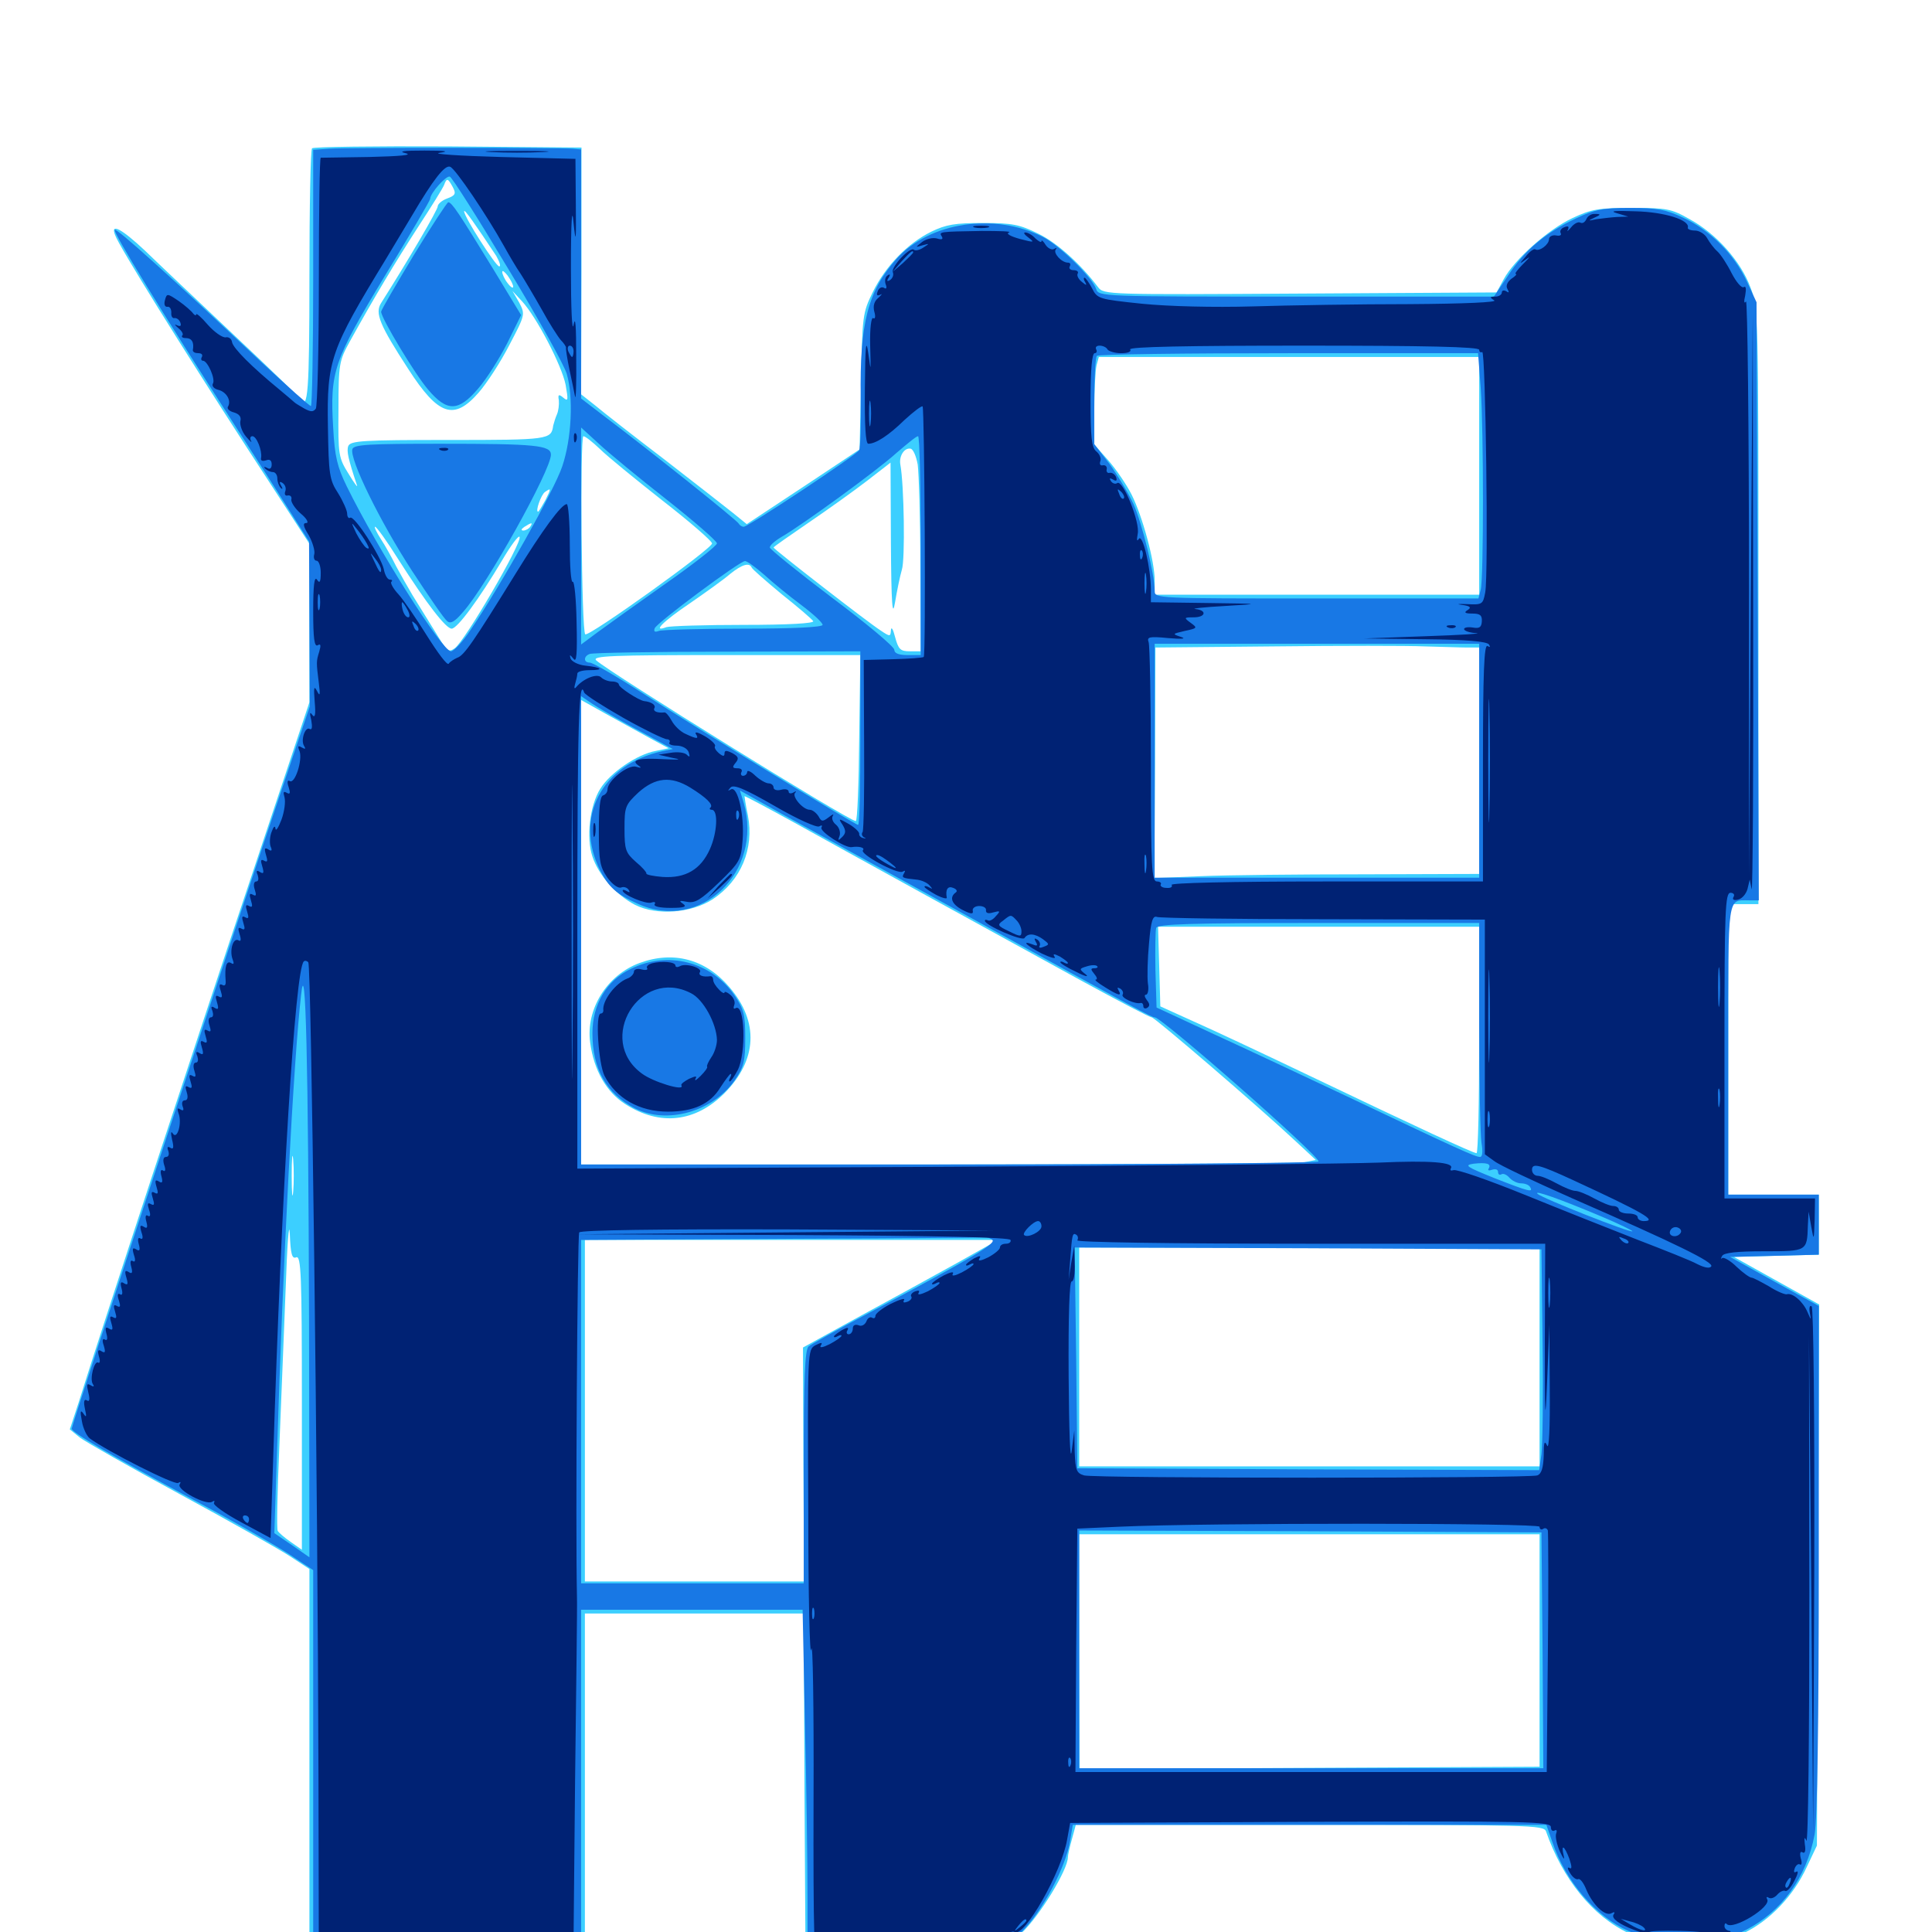 <svg xmlns="http://www.w3.org/2000/svg" viewBox="0 -1000 1000 1000">
	<path fill="#3ccfff" d="M161.523 -923.242C160.742 -922.656 160.156 -892.773 160.156 -856.836C160.156 -797.266 159.375 -787.109 155.469 -793.555C154.688 -794.531 139.062 -809.766 120.508 -827.148C102.148 -844.531 81.445 -864.062 75 -870.312C62.891 -881.641 57.031 -884.766 59.57 -878.32C61.523 -872.656 93.75 -820.898 128.125 -767.773L160.156 -718.555V-677.539V-636.523L129.883 -545.703C101.758 -461.914 51.367 -308.398 40.82 -274.414L36.133 -260.156L41.406 -255.859C44.336 -253.711 67.578 -240.43 93.164 -226.562C118.75 -212.695 144.336 -198.242 150 -194.531L160.156 -187.891V-82.617V22.656H231.445H302.734V-71.094V-164.844H359.375H416.016L416.406 -71.68L416.992 21.68L448.242 22.266C495.117 23.242 508.789 19.531 528.711 0.586C538.086 -8.203 552.734 -32.227 552.734 -38.672C552.734 -39.844 553.711 -44.141 554.883 -48.242L556.836 -55.469H677.93C791.406 -55.469 799.023 -55.273 800.195 -52.148C808.789 -27.344 824.414 -8.008 843.359 0.781C852.93 5.273 857.031 6.055 873.047 6.055C889.453 6.055 892.969 5.469 902.539 0.586C916.016 -5.859 928.32 -18.75 935.156 -33.594L940.43 -44.727L941.016 -184.766L941.602 -324.805L919.531 -337.109L897.461 -349.414L919.531 -350L941.406 -350.586V-366.016V-381.641H917.969H894.531V-456.836V-532.031H902.344H910.156V-686.328C910.156 -837.109 910.156 -840.625 906.055 -851.172C901.172 -864.648 888.281 -879.102 874.609 -886.523C865.039 -891.992 862.695 -892.383 844.727 -892.383C827.539 -892.383 823.828 -891.797 813.867 -887.109C801.367 -881.25 783.789 -865.625 778.32 -855.469L774.609 -848.633L673.047 -848.047C573.242 -847.461 571.289 -847.461 568.359 -851.367C559.375 -863.281 547.07 -874.414 537.305 -879.102C527.734 -883.789 524.023 -884.57 508.789 -884.57C494.336 -884.57 489.648 -883.789 482.031 -880.078C469.727 -874.023 458.398 -862.305 451.758 -848.828C446.484 -838.086 446.289 -836.328 445.703 -802.539L444.922 -767.383L415.82 -748.047L386.523 -728.711L379.297 -734.57C375.391 -737.695 359.375 -750.195 343.75 -762.305C328.125 -774.219 312.109 -786.719 308.203 -790.039L300.781 -795.898L300.977 -859.766V-923.633L231.836 -924.219C193.945 -924.414 162.305 -924.023 161.523 -923.242ZM234.375 -903.125C236.133 -899.805 235.742 -898.828 231.445 -897.266C228.711 -896.289 226.562 -894.336 226.562 -893.164C226.562 -891.406 211.523 -865.625 197.266 -843.164C193.945 -837.891 196.484 -831.836 211.328 -808.984C226.953 -784.766 234.961 -782.227 247.656 -796.68C251.953 -801.562 259.18 -812.695 263.672 -821.484C271.875 -837.109 271.875 -837.305 268.75 -843.359L265.234 -849.414L270.117 -844.141C277.734 -835.938 290.82 -810.742 292.773 -800.781C294.141 -792.969 294.141 -791.992 291.602 -794.141C289.258 -796.094 288.672 -795.898 289.258 -792.773C289.453 -790.625 289.062 -787.305 288.281 -785.547C287.5 -783.789 286.719 -781.25 286.328 -779.688C285.352 -772.461 284.18 -772.266 232.227 -772.266C187.891 -772.266 181.445 -771.875 180.273 -769.141C179.297 -766.602 180.273 -762.305 184.766 -748.828C185.352 -747.266 183.398 -749.805 180.469 -754.688C175.195 -763.086 175 -764.453 175.195 -788.086C175.195 -811.719 175.586 -813.281 181.055 -823.242C194.141 -846.875 204.492 -864.062 216.211 -882.227C223.242 -892.969 229.297 -902.734 229.883 -904.297C231.25 -908.008 231.836 -907.812 234.375 -903.125ZM256.836 -867.578C258.594 -864.453 259.375 -862.109 258.398 -862.109C256.641 -862.109 240.234 -887.695 240.234 -890.625C240.234 -892.188 246.094 -883.789 256.836 -867.578ZM265.625 -851.562C265.625 -850.586 264.258 -851.367 262.695 -853.516C261.133 -855.469 259.961 -858.203 259.961 -859.18C259.961 -860.352 261.133 -859.375 262.695 -857.422C264.258 -855.273 265.625 -852.734 265.625 -851.562ZM765.625 -753.711V-692.188H681.641H597.656V-699.609C597.656 -709.57 591.406 -732.617 585.742 -743.945C583.203 -749.023 577.734 -757.031 573.828 -761.523L566.406 -769.922V-788.281C566.406 -798.242 566.992 -808.398 567.578 -810.938L568.75 -815.234H667.188H765.625ZM310.547 -767.578C314.258 -763.867 328.906 -751.953 342.773 -741.016C356.836 -730.078 368.359 -720.117 368.555 -718.75C369.141 -716.406 304.883 -670.312 302.93 -671.68C300.977 -672.852 300.195 -774.219 301.953 -774.219C302.93 -774.219 306.641 -771.289 310.547 -767.578ZM475 -759.57C475.586 -755.273 476.367 -731.836 476.367 -707.422L476.562 -662.891H470.898C466.016 -662.891 465.039 -663.867 463.281 -670.312C462.305 -674.219 461.328 -675.977 461.133 -673.828C460.938 -670.508 460.742 -670.312 455.859 -673.633C448.828 -678.125 400.391 -715.82 400.391 -716.602C400.391 -716.992 408.594 -722.656 418.555 -729.492C428.32 -736.133 441.992 -745.898 448.828 -751.172L460.938 -760.547L461.133 -719.141C461.328 -686.914 461.914 -679.883 463.281 -688.281C464.258 -694.141 465.82 -701.758 466.797 -705.078C468.555 -710.156 467.969 -749.023 466.016 -759.57C465.234 -764.062 468.164 -768.359 471.289 -767.773C472.656 -767.578 474.219 -763.867 475 -759.57ZM282.227 -741.016C280.469 -737.891 278.906 -735.156 278.516 -735.156C276.953 -735.156 280.078 -743.945 282.031 -745.312C285.352 -747.656 285.352 -747.266 282.227 -741.016ZM274.414 -727.344C273.828 -726.367 272.07 -725.391 270.898 -725.391C269.531 -725.391 269.727 -726.172 271.484 -727.344C275.195 -729.688 275.977 -729.688 274.414 -727.344ZM206.25 -710.352C221.094 -687.109 230.859 -674.609 233.789 -674.609C236.719 -674.609 248.047 -690.039 259.766 -709.766C264.453 -717.773 268.555 -723.242 268.945 -722.07C270.117 -718.75 240.625 -668.164 235.352 -664.453C232.031 -662.109 231.641 -662.5 224.609 -674.023C220.898 -680.078 215.82 -688.281 213.477 -691.992C211.133 -695.898 207.422 -702.539 205.078 -706.836C202.93 -711.133 199.414 -717.578 197.07 -721.094C194.922 -724.414 193.555 -727.344 194.141 -727.344C194.922 -727.344 200.391 -719.727 206.25 -710.352ZM389.062 -706.25C389.453 -705.273 396.484 -699.219 404.688 -692.383C413.086 -685.742 420.312 -679.492 420.898 -678.516C421.68 -677.344 408.008 -676.562 384.961 -676.562C364.648 -676.562 346.68 -675.977 344.922 -675.391C337.305 -672.461 343.164 -678.32 357.031 -687.695C365.234 -693.359 374.805 -700.195 377.93 -702.93C383.984 -707.812 387.891 -708.984 389.062 -706.25ZM759.375 -664.844H765.625V-606.25V-547.656L705.664 -547.461C672.461 -547.461 634.766 -547.07 621.484 -546.484L597.461 -545.508L597.852 -605.078L598.047 -664.844L659.961 -665.43C693.945 -665.82 728.711 -665.82 737.305 -665.43C745.898 -665.234 755.859 -664.844 759.375 -664.844ZM444.727 -617.969C444.531 -594.336 443.75 -575 442.969 -575C439.453 -575 315.43 -651.953 308.594 -658.203C306.25 -660.547 316.602 -660.938 375.586 -660.938H445.312ZM336.328 -617.969L346.094 -612.695L339.453 -611.328C329.688 -609.57 315.82 -600 310.742 -591.797C305.273 -583.203 303.32 -566.406 306.641 -556.641C309.766 -547.07 318.945 -536.719 328.711 -531.641C340.039 -525.977 357.812 -527.344 368.945 -534.57C383.594 -544.336 390.43 -560.742 387.109 -577.93C385.938 -583.203 385.352 -587.891 385.352 -587.891C385.547 -588.086 397.266 -581.836 411.133 -574.219C440.625 -557.812 509.18 -520.117 559.375 -492.578C578.711 -482.031 595.117 -473.438 596.094 -473.438C597.656 -473.438 651.953 -426.758 670.117 -409.766L681.055 -399.609L675.195 -398.438C672.07 -397.852 586.523 -397.266 485.156 -397.266H300.781V-517.383V-637.695L313.672 -630.469C320.703 -626.562 331.055 -620.898 336.328 -617.969ZM765.625 -461.719C765.625 -429.492 765.039 -403.125 764.258 -403.125C762.5 -403.125 732.617 -416.992 678.711 -442.773C656.25 -453.516 629.297 -466.211 619.141 -470.703L600.586 -479.102L600 -499.805L599.414 -520.312H682.617H765.625ZM151.758 -383.203C151.367 -378.516 150.977 -382.227 150.977 -391.406C150.977 -400.586 151.367 -404.297 151.758 -399.805C152.148 -395.117 152.148 -387.695 151.758 -383.203ZM153.32 -349.219C155.859 -350.195 156.25 -339.844 156.25 -274.023V-197.852L150.391 -201.953C147.266 -204.102 144.141 -206.836 143.75 -207.617C143.164 -208.594 143.555 -227.539 144.531 -250C145.508 -272.461 146.875 -309.766 147.852 -332.812C148.633 -355.859 149.609 -368.75 150 -361.523C150.391 -350.781 151.172 -348.242 153.32 -349.219ZM496.094 -346.68C484.766 -340.43 462.109 -327.93 445.508 -318.945L415.625 -302.539L415.82 -241.992L416.211 -181.445H359.375H302.734V-269.922V-358.203H409.766H516.602ZM796.875 -297.656V-241.016H677.734H558.594V-297.656V-354.297H677.734H796.875ZM796.875 -145.703V-85.547L677.93 -84.961L558.789 -84.375L558.594 -145.117V-205.859H677.734H796.875ZM331.055 -501.562C314.062 -495.312 303.125 -477.539 305.469 -460.352C307.422 -445.898 313.867 -434.766 323.633 -428.516C341.602 -416.992 359.961 -419.141 375 -434.18C391.992 -451.367 392.969 -471.094 377.539 -489.062C365.234 -503.516 348.633 -508.008 331.055 -501.562Z"/>
	<path fill="#1878e5" d="M170.508 -923.047L162.109 -922.461V-856.055C162.109 -819.727 161.523 -789.844 160.938 -789.844C160.156 -789.844 148.828 -800 135.352 -812.5C87.5 -857.617 60.352 -882.031 59.375 -881.055C58.203 -880.078 84.961 -836.523 119.531 -783.008C131.641 -764.258 145.703 -742.188 150.781 -734.18L159.961 -719.727L160.156 -677.148L160.352 -634.375L145.508 -590.43C125.977 -532.812 37.109 -262.5 37.109 -260.547C37.109 -258.594 56.055 -247.461 100.586 -223.438C121.094 -212.5 143.164 -199.805 150 -195.312L162.109 -187.305V-82.422V22.656H231.445H300.781V-72.07V-166.797H358.008H415.43L416.602 -109.766C417.383 -78.32 417.969 -35.938 417.969 -15.82V20.898L457.617 20.312C495.703 19.727 497.461 19.531 508.203 14.453C514.453 11.523 523.828 4.883 529.102 -0.391C539.648 -10.938 551.758 -33.789 553.906 -47.266L555.273 -55.469H677.734H800.391L803.516 -46.484C810.352 -26.172 825.977 -8.008 842.773 -0.586C885.938 18.555 930.859 -4.883 939.258 -50.586C940.625 -58.203 941.406 -106.836 941.406 -192.969V-324.023L918.359 -336.719L895.508 -349.414L918.555 -350L941.406 -350.586V-366.016V-381.641H917.969H894.531V-456.641C894.531 -538.281 893.945 -533.984 905.469 -533.984H910.352L909.766 -688.867L909.18 -843.555L904.102 -854.492C897.461 -868.555 885.352 -880.664 871.289 -887.305C862.109 -891.602 857.617 -892.383 843.75 -892.383C829.688 -892.383 825.391 -891.602 815.625 -886.914C800.195 -879.688 789.062 -870.508 780.469 -857.227L773.242 -846.484H670.898C570.312 -846.484 568.555 -846.484 567.383 -850.391C565.43 -856.25 548.633 -872.852 539.844 -877.344C514.844 -890.039 481.25 -885.156 464.062 -866.016C449.219 -849.414 444.922 -832.812 445.508 -793.945C445.703 -780.273 445.312 -768.164 444.727 -766.992C442.969 -764.258 387.305 -727.344 384.961 -727.344C383.984 -727.344 382.812 -728.125 382.422 -728.906C381.836 -730.469 337.109 -766.211 311.719 -785.352L300.781 -793.75V-858.203V-922.656L296.484 -923.047C287.891 -923.633 178.711 -923.633 170.508 -923.047ZM262.891 -861.133C278.516 -835.352 292.188 -810.742 293.359 -806.445C296.875 -794.336 295.898 -773.047 291.016 -758.594C286.914 -746.289 259.375 -697.266 243.75 -674.219C239.648 -667.969 234.961 -662.891 233.398 -662.891C228.906 -662.891 195.508 -715.625 179.492 -748.242C174.609 -758.203 173.242 -763.672 172.461 -778.516C170.703 -807.617 172.656 -813.281 199.219 -857.227C212.109 -878.32 222.656 -896.289 222.656 -897.07C222.656 -900 230.859 -909.18 232.812 -908.594C233.984 -908.203 247.461 -886.914 262.891 -861.133ZM766.406 -799.219C767.969 -776.953 767.969 -700.586 766.406 -694.727L765.234 -690.234H681.445C598.438 -690.234 597.656 -690.234 597.656 -694.141C597.656 -702.734 591.211 -728.906 586.719 -739.062C583.984 -744.922 578.32 -754.297 574.219 -759.961L566.406 -770.117V-792.383C566.406 -804.492 566.992 -815.234 567.773 -815.82C568.359 -816.602 613.086 -817.188 666.992 -817.188H765.039ZM345.312 -741.211C359.375 -730.078 371.094 -719.922 371.094 -718.75C371.094 -717.578 358.984 -708.008 344.141 -697.656C329.492 -687.305 313.672 -675.977 309.18 -672.656L300.781 -666.406V-722.656V-778.711L310.156 -770.117C315.234 -765.43 331.055 -752.344 345.312 -741.211ZM476.562 -717.578V-660.938H469.727C465.039 -660.938 462.891 -661.914 462.891 -663.672C462.891 -665.234 448.438 -677.344 430.664 -690.625C413.086 -703.906 398.633 -715.625 398.438 -716.602C398.438 -717.773 401.172 -720.117 404.492 -722.07C415.039 -728.125 453.711 -756.25 463.867 -765.43C469.336 -770.117 474.219 -774.219 475.195 -774.219C475.977 -774.219 476.562 -748.828 476.562 -717.578ZM395.508 -702.539C400 -698.438 408.594 -691.406 414.648 -686.914C420.898 -682.227 425.781 -677.734 425.781 -676.562C425.781 -675.391 410.938 -674.609 384.961 -674.609C362.5 -674.609 342.578 -674.023 341.016 -673.438C338.867 -672.656 338.281 -673.047 338.867 -674.805C340.039 -677.734 382.617 -709.375 385.547 -709.57C386.523 -709.766 391.016 -706.445 395.508 -702.539ZM765.625 -606.25V-545.703H681.641H597.656V-606.25V-666.797H681.641H765.625ZM445.312 -617.969C445.312 -593.359 444.922 -573.047 444.141 -573.047C442.578 -573.047 361.914 -622.266 333.203 -640.82C319.336 -649.805 306.836 -657.031 305.273 -657.031C301.953 -657.031 301.953 -660.352 305.273 -661.523C306.445 -662.109 338.672 -662.695 376.562 -662.695L445.312 -662.891ZM325.195 -624.805C332.812 -620.703 341.016 -616.211 343.555 -614.844L348.242 -612.305L342.578 -611.133C311.328 -604.297 297.07 -576.758 310.547 -549.609C315.039 -540.82 319.141 -537.109 330.078 -532.227C362.5 -517.383 395.117 -548.633 384.961 -584.375L383.008 -590.82L393.164 -585.156C405.664 -578.125 425.586 -567.188 500.977 -525.781C591.016 -476.172 596.094 -473.438 597.656 -473.438C601.367 -473.438 683.789 -400.977 682.422 -398.828C681.836 -398.047 595.703 -397.266 491.016 -397.266H300.781V-518.555V-639.648L306.25 -635.938C309.18 -633.984 317.773 -628.906 325.195 -624.805ZM765.625 -469.141C765.625 -439.844 766.211 -412.5 766.797 -408.594C767.578 -403.906 767.383 -401.172 766.016 -401.172C763.672 -401.172 754.492 -405.273 698.242 -432.031C676.758 -442.188 645.508 -456.836 628.906 -464.453L598.633 -478.516L598.047 -497.852C597.852 -508.398 598.047 -518.359 598.438 -519.727C599.219 -521.68 615.43 -522.266 682.617 -522.266H765.625ZM159.961 -316.602L160.156 -193.945L151.172 -200.195L141.992 -206.445L143.359 -247.656C146.484 -348.047 151.953 -451.172 155.859 -485.156C158.203 -507.031 159.57 -451.172 159.961 -316.602ZM770.508 -395.117C769.922 -394.141 770.703 -393.945 772.266 -394.531C774.023 -395.117 775.391 -394.727 775.391 -393.359C775.391 -392.188 776.172 -391.602 777.148 -392.188C778.125 -392.773 779.883 -391.992 781.25 -390.43C782.617 -388.867 785.352 -387.5 787.305 -387.5C789.258 -387.5 791.406 -386.719 791.992 -385.547C793.75 -382.617 791.406 -383.203 773.438 -390.234C758.984 -396.094 757.617 -396.875 762.695 -397.656C769.531 -398.438 772.07 -397.656 770.508 -395.117ZM828.516 -370.508C837.891 -366.602 845.312 -362.891 844.922 -362.695C843.945 -361.719 798.438 -379.688 795.898 -382.031C793.359 -384.375 807.617 -379.297 828.516 -370.508ZM513.477 -358.398C516.211 -356.641 505.078 -350 449.219 -320.117C433.594 -311.914 419.727 -304.102 418.555 -303.125C416.602 -301.562 416.016 -286.719 416.016 -240.82V-180.469H358.398H300.781V-269.336V-358.203L404.883 -358.789C461.914 -358.984 509.18 -359.375 509.766 -359.57C510.352 -359.961 511.914 -359.375 513.477 -358.398ZM798.438 -304.492C798.828 -277.734 798.438 -251.953 797.852 -247.266L796.68 -239.062L677.148 -239.453L557.617 -240.039L557.031 -297.266L556.25 -354.297L677.148 -353.906L797.852 -353.32ZM798.438 -145.898L798.828 -84.766H678.711H558.594V-146.289V-207.812L678.32 -207.422L797.852 -206.836ZM214.062 -867.773C204.883 -852.539 197.266 -839.453 197.266 -838.672C197.266 -835.352 215.039 -805.859 221.68 -798.242C231.445 -786.719 237.305 -786.914 247.461 -798.828C251.758 -803.711 258.398 -814.258 262.5 -822.266L269.727 -836.914L254.688 -861.719C237.305 -890.039 233.984 -895.117 232.031 -895.312C231.445 -895.312 223.242 -882.812 214.062 -867.773ZM182.422 -767.578C180.664 -762.695 196.875 -729.688 213.281 -704.492C221.875 -691.406 229.883 -679.688 231.445 -678.516C233.203 -676.953 235.352 -678.125 239.648 -683.203C252.148 -697.266 285.156 -756.641 285.156 -764.648C285.156 -769.531 277.344 -770.312 228.125 -770.312C191.211 -770.312 183.203 -769.922 182.422 -767.578ZM326.367 -498.438C313.867 -492.383 306.641 -480.078 306.641 -465.234C306.641 -446.68 313.867 -433.984 328.516 -426.367C345.117 -417.773 368.945 -424.609 380.273 -440.82C384.961 -447.656 385.742 -450.586 385.742 -462.695C385.742 -475 384.961 -477.734 380.078 -484.961C367.969 -502.344 345.508 -508.008 326.367 -498.438Z"/>
	<path fill="#002274" d="M209.961 -920.703C213.867 -919.727 207.227 -919.141 191.406 -918.75C177.93 -918.555 166.602 -918.359 166.016 -918.359C165.43 -918.359 165.039 -889.648 165.039 -854.688C165.039 -819.531 164.258 -789.844 163.477 -788.477C162.109 -786.719 160.938 -786.719 157.617 -788.477C155.273 -789.844 152.93 -791.211 152.344 -791.797C151.758 -792.383 148.242 -795.312 144.531 -798.438C130.469 -809.961 120.703 -819.727 120.117 -822.852C119.922 -824.609 118.359 -825.781 116.797 -825.391C115.039 -825.195 110.938 -828.125 107.617 -831.836C104.297 -835.742 101.562 -838.086 101.562 -837.305C101.562 -836.523 100.781 -836.719 100 -837.695C99.219 -838.867 95.898 -841.797 92.578 -844.141C86.523 -848.242 86.328 -848.242 85.352 -844.531C84.766 -842.383 85.352 -841.016 86.719 -841.211C87.891 -841.406 88.672 -840.039 88.672 -838.281C88.477 -836.328 89.258 -835.156 90.234 -835.352C91.406 -835.547 92.773 -834.57 93.359 -833.008C93.945 -831.25 93.359 -830.859 91.602 -831.641C90.039 -832.422 90.43 -831.836 92.188 -830.273C94.141 -828.711 95.117 -826.953 94.336 -826.367C93.75 -825.586 94.531 -825 96.289 -825C99.219 -825 100.586 -822.852 99.805 -818.75C99.805 -817.773 100.977 -817.188 102.734 -817.188C104.297 -817.188 105.078 -816.406 104.492 -815.234C103.906 -814.258 104.102 -813.281 105.078 -813.281C107.422 -813.281 111.719 -803.711 110.156 -801.367C109.57 -800.195 110.742 -798.828 112.891 -798.242C117.188 -797.266 119.922 -792.578 117.969 -789.453C117.383 -788.477 118.75 -787.109 121.094 -786.523C123.828 -785.742 125 -784.18 124.414 -782.031C124.023 -780.273 125.195 -776.562 127.344 -774.023C129.492 -771.484 130.664 -770.508 129.883 -771.875C129.297 -773.047 129.492 -774.219 130.664 -774.219C132.812 -774.219 135.742 -766.797 135.156 -763.086C134.766 -761.523 135.742 -761.133 137.695 -761.719C139.648 -762.5 140.625 -761.719 140.625 -759.57C140.625 -757.617 139.648 -756.836 138.281 -757.812C136.719 -758.594 136.328 -758.398 137.305 -757.422C138.281 -756.445 140.039 -755.664 141.211 -755.664C142.578 -755.664 143.555 -754.102 143.555 -752.344C143.555 -750.586 144.336 -748.438 145.312 -747.461C146.289 -746.484 146.484 -747.07 145.508 -748.633C144.336 -750.586 144.727 -750.977 146.289 -750C147.656 -749.023 148.242 -747.266 147.656 -745.703C147.07 -744.141 147.656 -743.164 149.023 -743.555C150.391 -743.75 151.172 -742.773 150.781 -741.406C150.586 -740.039 152.734 -736.719 155.664 -734.18C158.789 -731.641 159.961 -729.297 158.594 -729.297C156.641 -729.297 156.836 -727.734 159.766 -723.047C161.719 -719.531 163.086 -715.039 162.695 -713.281C162.109 -711.328 162.695 -709.766 163.867 -709.766C165.039 -709.766 166.016 -706.836 166.016 -703.516C166.016 -698.633 165.43 -697.852 164.062 -700C162.695 -701.953 162.109 -696.875 162.109 -683.789C162.109 -669.727 162.695 -665.039 164.453 -666.016C166.016 -666.992 166.211 -666.016 165.234 -662.695C163.672 -657.617 163.672 -657.422 165.039 -646.289C165.82 -640.234 165.625 -639.258 164.062 -642.383C162.5 -645.312 162.305 -644.141 162.891 -636.719C163.477 -630.273 163.086 -628.125 161.719 -629.883C160.352 -631.836 160.156 -631.055 161.133 -627.148C161.719 -623.633 161.523 -622.07 160.352 -622.656C158.008 -624.219 155.469 -616.797 157.422 -613.867C158.398 -612.305 158.008 -612.109 156.25 -613.086C154.297 -614.258 153.906 -613.867 155.078 -611.133C156.641 -606.641 152.734 -594.141 150 -595.703C148.828 -596.484 148.438 -595.312 149.414 -592.578C150.391 -589.453 150.195 -588.672 148.438 -589.648C146.68 -590.625 146.484 -590.039 147.266 -587.305C147.852 -585.156 147.266 -580.078 145.703 -575.781C144.141 -571.68 142.773 -569.531 142.578 -571.094C142.383 -572.852 141.602 -572.266 140.625 -569.531C139.648 -567.188 139.453 -563.672 140.039 -561.914C141.016 -559.766 140.625 -559.18 138.867 -560.352C136.914 -561.523 136.719 -560.742 137.695 -557.422C138.672 -554.297 138.477 -553.516 136.719 -554.492C134.961 -555.469 134.766 -554.688 135.742 -551.562C136.719 -548.242 136.523 -547.461 134.57 -548.633C132.812 -549.805 132.422 -549.219 133.398 -547.07C133.984 -545.117 133.789 -543.75 132.617 -543.75C131.445 -543.75 131.055 -541.992 131.836 -539.648C132.812 -536.523 132.617 -535.938 130.859 -536.914C129.102 -537.891 128.906 -537.109 129.883 -533.984C130.859 -530.859 130.664 -530.078 128.906 -531.055C127.148 -532.031 126.953 -531.25 127.93 -528.125C128.906 -525 128.711 -524.219 126.953 -525.195C125.195 -526.172 125 -525.391 125.977 -522.266C126.953 -519.141 126.758 -518.359 125 -519.336C123.242 -520.312 123.047 -519.531 124.023 -516.406C125 -513.477 124.609 -512.5 123.438 -513.281C120.703 -514.844 118.75 -508.203 120.312 -503.711C121.289 -501.172 121.094 -500.586 119.531 -501.562C117.188 -502.93 116.211 -499.609 116.797 -492.383C116.992 -490.234 116.406 -489.453 115.039 -490.234C113.477 -491.016 113.281 -490.039 114.258 -487.109C115.234 -483.984 115.039 -483.203 113.281 -484.18C111.523 -485.156 111.328 -484.375 112.305 -481.25C113.281 -477.93 113.086 -477.148 111.133 -478.32C109.375 -479.492 108.984 -478.906 109.961 -476.758C110.547 -474.805 110.352 -473.438 109.18 -473.438C108.008 -473.438 107.617 -471.68 108.398 -469.336C109.375 -466.211 109.18 -465.625 107.422 -466.602C105.664 -467.578 105.469 -466.797 106.445 -463.672C107.422 -460.547 107.227 -459.766 105.469 -460.742C103.711 -461.719 103.516 -460.938 104.492 -457.812C105.469 -454.492 105.273 -453.711 103.32 -454.883C101.562 -456.055 101.172 -455.469 102.148 -453.32C102.734 -451.367 102.539 -450 101.367 -450C100.195 -450 99.805 -448.242 100.586 -445.898C101.562 -442.773 101.367 -442.188 99.609 -443.164C97.852 -444.141 97.656 -443.359 98.633 -440.234C99.609 -437.109 99.414 -436.328 97.656 -437.305C95.898 -438.281 95.703 -437.695 96.68 -434.57C97.461 -432.031 97.07 -430.469 95.703 -430.469C94.336 -430.469 93.945 -429.102 94.531 -427.344C95.312 -425.391 94.922 -424.805 93.359 -425.781C91.797 -426.758 91.602 -426.172 92.383 -423.828C94.336 -418.945 91.797 -409.766 89.453 -413.281C88.477 -414.844 88.281 -413.672 89.062 -410.156C90.039 -406.25 89.844 -404.883 88.281 -405.859C86.719 -406.836 86.328 -406.25 87.109 -404.297C87.695 -402.539 87.305 -401.172 85.938 -401.172C84.57 -401.172 84.18 -399.609 84.961 -397.07C85.938 -394.336 85.547 -393.359 84.375 -394.141C83.203 -394.922 82.812 -393.75 83.594 -391.016C84.375 -388.086 83.984 -387.305 82.227 -388.477C80.273 -389.648 80.078 -388.867 81.055 -385.547C82.031 -382.422 81.836 -381.641 80.078 -382.617C78.32 -383.594 78.125 -382.812 79.102 -379.688C80.078 -376.562 79.883 -375.781 78.125 -376.758C76.367 -377.734 76.172 -376.953 77.148 -373.828C78.125 -371.094 77.734 -369.922 76.562 -370.703C75.391 -371.484 75 -370.312 75.781 -367.578C76.562 -364.648 76.172 -363.867 74.414 -365.039C72.461 -366.211 72.266 -365.43 73.242 -362.109C74.219 -359.375 73.828 -358.203 72.656 -358.984C71.484 -359.766 71.094 -358.594 71.875 -355.859C72.656 -352.93 72.266 -352.148 70.508 -353.32C68.555 -354.492 68.359 -353.711 69.336 -350.391C70.312 -347.656 69.922 -346.484 68.75 -347.266C67.578 -348.047 67.188 -346.875 67.969 -344.141C68.75 -341.211 68.359 -340.43 66.602 -341.602C64.648 -342.773 64.453 -341.992 65.43 -338.672C66.406 -335.352 66.211 -334.57 64.258 -335.742C62.5 -336.914 62.109 -336.133 62.891 -333.203C63.672 -330.469 63.281 -329.297 62.109 -330.078C60.938 -330.859 60.547 -329.688 61.523 -326.953C62.5 -323.828 62.305 -323.047 60.547 -324.023C58.789 -325 58.594 -324.219 59.57 -321.094C60.547 -317.969 60.352 -317.188 58.594 -318.164C56.836 -319.141 56.641 -318.359 57.617 -315.234C58.594 -311.914 58.398 -311.133 56.445 -312.305C54.688 -313.477 54.297 -312.695 55.078 -309.766C55.859 -307.031 55.469 -305.859 54.297 -306.641C53.125 -307.422 52.734 -306.25 53.711 -303.516C54.688 -300.195 54.492 -299.414 52.539 -300.586C50.781 -301.758 50.391 -300.977 51.172 -298.047C51.953 -295.703 51.758 -294.141 50.781 -294.727C48.828 -295.898 46.289 -286.328 48.047 -283.594C49.023 -282.227 48.438 -282.031 46.875 -283.008C44.922 -284.18 44.727 -283.398 45.703 -279.297C46.68 -275.586 46.289 -274.219 44.922 -275.195C43.555 -275.977 43.164 -274.609 43.945 -270.898C44.922 -266.602 44.727 -266.016 43.164 -268.359C41.602 -270.508 41.406 -269.531 42.383 -264.453C42.969 -260.742 44.922 -256.641 46.484 -255.469C55.469 -248.828 90.234 -231.25 92.188 -232.422C93.555 -233.203 93.75 -233.008 92.969 -231.641C91.406 -228.906 106.641 -220.703 109.766 -222.656C110.938 -223.438 111.328 -223.242 110.742 -222.07C110.156 -221.094 116.406 -216.602 124.805 -212.109L140.039 -203.906L141.406 -245.312C145.703 -383.008 152.734 -498.047 157.227 -502.344C157.812 -502.93 158.789 -502.734 159.57 -501.953C161.133 -500.391 164.453 -234.766 164.844 -79.492L165.039 20.703H231.055H296.875V15.234C296.68 12.305 297.266 -29.688 297.656 -77.93C298.242 -126.367 298.828 -169.336 298.633 -173.633C297.852 -207.617 298.828 -360.742 299.805 -362.109C300.586 -363.281 340.234 -363.867 407.812 -363.672L514.648 -363.086L407.227 -362.109L299.805 -361.133L411.133 -360.742C485.547 -360.352 522.656 -359.57 523.047 -358.203C523.438 -357.227 522.461 -356.25 520.703 -356.25C518.945 -356.25 517.578 -355.469 517.578 -354.297C517.578 -353.32 514.844 -350.977 511.523 -349.219C508.008 -347.461 506.055 -347.07 506.836 -348.438C508.008 -350.195 507.227 -350.195 504.102 -348.633C501.953 -347.266 500 -345.898 500 -345.312C500 -344.727 500.977 -344.922 501.953 -345.508C503.125 -346.094 503.906 -346.289 503.906 -345.703C503.906 -345.117 501.172 -343.164 497.852 -341.406C494.336 -339.648 492.383 -339.258 493.164 -340.625C493.945 -341.992 491.992 -341.602 488.477 -339.844C485.156 -338.086 482.422 -336.133 482.422 -335.547C482.422 -334.961 483.203 -335.156 484.375 -335.742C485.352 -336.328 486.328 -336.523 486.328 -335.938C486.328 -335.352 483.594 -333.398 480.273 -331.641C476.953 -330.078 474.805 -329.492 475.391 -330.664C476.172 -332.031 475.586 -332.227 473.828 -331.641C472.07 -331.055 471.094 -329.688 471.68 -328.906C472.266 -328.125 471.289 -326.758 469.531 -326.172C467.773 -325.586 467.188 -325.781 467.969 -327.148C468.555 -328.32 465.625 -327.344 461.133 -325.195C456.641 -322.852 453.125 -320.117 453.125 -318.945C453.125 -317.773 452.344 -317.383 451.367 -317.969C450.391 -318.555 449.023 -317.773 448.438 -316.016C447.656 -314.258 445.898 -313.281 444.336 -314.062C442.578 -314.648 441.406 -314.062 441.406 -312.305C441.406 -310.742 440.43 -309.375 439.258 -309.375C438.281 -309.375 437.891 -310.352 438.672 -311.523C439.453 -313.086 438.672 -313.086 435.742 -311.523C433.594 -310.156 431.641 -308.789 431.641 -308.203C431.641 -307.617 432.617 -307.812 433.594 -308.398C434.766 -308.984 435.547 -309.18 435.547 -308.594C435.547 -308.008 432.812 -306.055 429.492 -304.297C425.977 -302.539 424.023 -302.148 424.805 -303.516C425.977 -305.273 425.195 -305.273 422.07 -303.711C417.969 -301.367 417.969 -301.172 418.359 -218.945C418.359 -173.633 419.141 -141.016 419.922 -146.289C420.703 -151.758 421.289 -116.797 421.094 -68.75C420.898 0 421.484 18.945 423.438 19.727C428.125 21.484 491.211 19.531 496.094 17.188C500.391 15.43 500.586 15.039 497.07 14.844C494.141 14.648 494.727 14.062 499.023 12.695C502.344 11.719 506.055 11.328 507.422 11.914C508.984 12.5 509.375 11.914 508.594 10.547C507.617 8.984 508.203 8.789 510.352 9.57C512.695 10.352 513.672 9.766 513.672 7.812C513.672 5.664 514.648 5.078 516.992 5.859C518.945 6.641 519.727 6.641 519.141 5.859C517.188 4.102 523.047 -1.367 525.195 0C530.078 3.125 549.609 -31.25 552.344 -47.852L553.906 -56.445L678.32 -57.031C790.234 -57.422 802.734 -57.227 802.734 -54.297C802.734 -52.734 803.516 -51.953 804.688 -52.539C805.664 -53.125 806.055 -52.539 805.469 -50.977C804.883 -49.414 805.859 -45.117 807.422 -41.602C809.18 -37.891 809.961 -36.914 809.375 -39.453C807.812 -45.898 809.766 -44.727 812.305 -37.891C813.672 -33.789 813.672 -32.227 812.305 -33.203C811.133 -33.789 811.328 -32.617 812.695 -30.469C814.062 -28.125 816.016 -26.953 816.797 -27.344C817.773 -27.93 819.727 -25.391 821.094 -21.875C824.609 -13.672 831.055 -7.812 834.18 -9.766C835.547 -10.547 836.133 -10.352 835.156 -8.984C832.617 -4.883 853.906 3.32 869.336 4.102L883.789 4.883L869.336 3.125C861.328 1.953 854.297 0.781 853.711 0.195C853.125 -0.586 860.352 -0.781 869.727 -0.586C878.906 -0.391 886.133 0.586 885.547 1.367C884.961 2.344 885.742 3.125 887.109 2.93C890.82 2.734 897.852 -0.391 895.117 -0.586C893.75 -0.781 892.578 -1.758 892.578 -3.125C892.578 -4.297 893.164 -4.883 893.75 -4.102C897.07 -0.781 917.188 -13.086 914.648 -16.992C914.062 -18.164 914.453 -18.359 915.43 -17.773C916.602 -16.992 918.555 -17.773 919.922 -19.336C921.289 -20.898 923.047 -21.68 924.023 -21.289C924.805 -20.703 926.953 -22.852 928.711 -26.367C930.469 -29.688 931.055 -31.836 929.883 -31.25C928.516 -30.469 928.32 -31.055 928.906 -32.812C929.492 -34.57 930.859 -35.547 931.641 -34.961C932.617 -34.375 932.812 -35.938 932.031 -38.281C931.445 -40.82 931.836 -41.992 933.008 -41.211C934.18 -40.43 934.766 -41.992 934.18 -45.312C933.789 -48.828 933.984 -49.609 934.961 -47.266C935.938 -45.312 936.523 -103.32 936.523 -176.172L936.328 -308.398L937.5 -180.469L938.477 -52.539L939.062 -187.695C939.258 -266.992 938.672 -323.242 937.695 -323.828C936.719 -324.609 936.328 -323.047 936.719 -320.703C937.5 -316.406 937.5 -316.406 935.547 -320.898C933.203 -326.367 927.734 -331.055 924.805 -330.078C923.828 -329.883 919.531 -331.641 915.625 -334.18C911.523 -336.523 907.422 -338.672 906.641 -338.672C905.664 -338.672 902.148 -341.211 898.828 -344.336C895.703 -347.461 892.188 -349.414 891.406 -348.828C890.625 -348.047 890.625 -348.633 891.406 -350C892.383 -351.562 898.828 -352.344 913.086 -352.344C935.352 -352.344 935.352 -352.344 935.742 -365.625L936.133 -372.852L937.5 -365.039C938.867 -357.617 938.867 -357.617 939.258 -368.555L939.453 -379.688H916.016H892.578V-458.789C892.578 -529.102 892.969 -537.891 895.703 -537.891C897.266 -537.891 898.047 -536.914 897.266 -535.742C896.484 -534.375 897.461 -533.789 899.609 -534.375C901.562 -534.766 903.711 -537.109 904.492 -539.844L905.664 -544.727L906.641 -539.844C907.227 -537.109 907.617 -603.125 907.422 -686.328L907.227 -837.695L906.25 -692.188L905.273 -546.68V-696.484C905.273 -778.711 904.492 -845.117 903.711 -843.945C902.734 -842.578 902.539 -843.945 903.32 -847.07C903.906 -850.586 903.711 -852.148 902.539 -851.367C901.367 -850.781 898.633 -854.102 896.289 -858.594C893.945 -863.281 890.625 -868.359 888.867 -869.922C887.109 -871.484 884.766 -874.609 883.594 -876.758C882.422 -878.906 879.492 -880.664 877.344 -880.664C875 -880.664 873.242 -881.445 873.633 -882.227C874.609 -886.133 861.719 -890.234 846.68 -890.625C835.742 -891.016 832.812 -890.82 836.914 -889.648L842.773 -887.891L836.914 -887.695C833.789 -887.5 828.906 -886.914 826.172 -886.523C821.875 -885.547 821.875 -885.742 825.195 -887.305C828.711 -888.867 828.711 -889.258 825.586 -889.258C823.633 -889.453 821.68 -888.086 821.094 -886.523C820.312 -884.961 819.141 -884.18 817.969 -884.766C816.992 -885.352 814.844 -884.375 813.281 -882.422C811.523 -880.273 810.742 -879.883 811.523 -881.055C812.305 -882.812 811.719 -883.203 809.766 -882.422C808.008 -881.836 807.227 -880.469 807.812 -879.297C808.398 -878.32 807.422 -877.734 805.469 -878.125C803.516 -878.516 801.758 -877.539 801.758 -876.172C801.758 -873.438 796.875 -869.727 794.727 -870.898C794.141 -871.484 791.797 -869.922 789.844 -867.383C786.133 -863.086 786.133 -863.086 790.234 -866.016C792.383 -867.578 791.602 -866.602 788.672 -863.672C785.547 -860.547 783.789 -858.203 784.57 -858.203C785.352 -858.203 784.375 -857.031 782.227 -855.664C780.078 -853.906 779.297 -851.953 780.273 -850.391C781.25 -848.633 781.055 -848.242 779.688 -849.219C778.32 -850 777.344 -849.609 777.344 -848.633C777.344 -847.461 775.781 -846.484 774.023 -846.484C771.094 -846.484 770.898 -846.094 773.438 -844.531C775.195 -843.555 758.789 -842.773 729.492 -842.578C703.711 -842.578 667.188 -841.992 648.438 -841.406C628.125 -840.82 604.883 -841.406 591.211 -842.773C568.75 -845.117 567.969 -845.312 565.234 -850.781C563.672 -853.711 561.914 -856.25 561.328 -856.25C560.742 -856.25 560.938 -855.078 561.719 -853.906C562.695 -852.148 562.305 -852.148 559.961 -854.102C558.203 -855.469 557.227 -857.422 557.812 -858.398C558.398 -859.375 557.422 -860.156 555.664 -860.156C553.906 -860.156 553.125 -861.133 553.711 -862.109C554.297 -863.281 553.906 -864.062 552.734 -864.062C549.414 -864.062 544.922 -869.141 546.484 -870.898C547.266 -871.875 546.875 -871.875 545.508 -871.094C544.336 -870.508 542.383 -871.484 541.211 -873.242C540.039 -875.195 539.062 -875.977 539.062 -875.195C539.062 -874.219 537.695 -875 535.938 -876.562C534.375 -878.32 532.031 -879.688 530.664 -879.688C529.492 -879.688 530.273 -878.516 532.422 -876.953C535.742 -874.414 535.156 -874.414 527.734 -876.367C522.852 -877.734 520.508 -879.102 522.266 -879.688C523.828 -880.273 517.578 -880.469 508.203 -880.469C485.742 -880.078 485.938 -880.078 487.5 -877.539C488.281 -876.172 487.5 -875.781 484.961 -876.562C482.812 -877.148 479.492 -876.367 477.344 -874.805C473.633 -871.875 473.633 -871.875 477.539 -873.047C481.25 -874.023 481.25 -874.023 477.93 -871.875C475.977 -870.508 473.828 -870.117 473.047 -870.703C471.289 -872.656 461.133 -861.914 462.109 -859.18C462.695 -857.812 462.109 -856.055 460.742 -855.078C459.18 -854.102 458.789 -854.492 459.961 -856.25C460.938 -857.812 460.742 -858.398 459.375 -857.422C458.203 -856.641 457.812 -854.688 458.398 -852.93C459.18 -850.977 458.789 -850.195 457.617 -850.977C456.445 -851.758 454.883 -850.977 454.297 -849.219C453.516 -847.266 453.906 -846.68 455.664 -847.461C456.836 -848.242 456.445 -847.461 454.688 -845.898C452.539 -844.141 451.758 -841.797 452.539 -838.672C453.32 -836.133 452.93 -834.57 451.953 -835.352C450.977 -835.938 450.195 -830.078 450.391 -821.484C450.781 -807.227 450.781 -807.031 449.414 -817.188C448.242 -825.391 447.852 -820.898 447.656 -799.219C447.461 -779.883 448.047 -770.312 449.414 -770.312C453.32 -770.312 459.961 -774.609 468.164 -782.617C472.852 -786.914 476.953 -790.039 477.539 -789.648C478.516 -788.477 479.297 -660.938 478.125 -659.961C477.734 -659.57 470.703 -658.984 462.305 -658.789L447.07 -658.398L447.266 -614.844C447.461 -590.82 447.07 -570.312 446.484 -569.336C445.703 -568.359 446.289 -566.992 447.266 -566.602C448.438 -566.016 448.242 -565.82 446.875 -566.211C445.508 -566.406 444.531 -567.578 444.727 -568.359C444.922 -569.336 442.383 -571.68 439.453 -573.438C433.984 -576.562 433.789 -576.562 436.133 -573.047C437.891 -570.117 437.891 -568.75 435.938 -566.797C433.789 -564.648 433.594 -564.844 434.57 -567.383C435.156 -569.141 434.375 -571.68 432.812 -573.047C431.055 -574.414 430.273 -576.367 431.055 -577.734C431.836 -578.906 430.859 -578.516 428.906 -576.953C425.781 -574.609 425.195 -574.609 423.633 -577.539C422.461 -579.297 420.508 -580.859 419.141 -580.859C415.625 -580.859 409.766 -587.695 411.523 -589.648C412.5 -590.43 411.914 -590.625 410.742 -589.844C409.375 -589.062 408.203 -589.258 408.203 -590.234C408.203 -591.406 406.445 -591.797 404.297 -591.211C402.148 -590.625 400.391 -591.211 400.391 -592.383C400.391 -593.555 399.219 -594.531 397.852 -594.531C396.484 -594.531 393.359 -596.289 391.016 -598.438C388.672 -600.781 386.719 -601.562 386.719 -600.391C386.719 -599.414 385.742 -598.438 384.57 -598.438C383.594 -598.438 383.203 -599.414 383.789 -600.391C384.375 -601.562 383.594 -602.344 381.641 -602.344C379.102 -602.344 378.906 -602.93 380.664 -605.078C382.617 -607.422 382.227 -608.398 379.102 -610.156C375.977 -611.719 375 -611.719 375 -609.961C375 -608.398 374.219 -608.398 372.07 -610.156C370.508 -611.523 369.531 -613.086 370.117 -613.867C370.508 -614.648 368.164 -616.992 364.844 -618.945C361.523 -620.898 359.375 -621.484 360.156 -620.117C361.914 -617.383 360.742 -617.383 354.883 -620.117C352.148 -621.289 349.023 -624.414 347.656 -626.953C346.289 -629.492 344.531 -631.445 343.945 -631.25C340.234 -630.859 337.891 -631.836 338.672 -633.398C339.648 -634.961 337.305 -636.719 333.398 -637.109C330.664 -637.5 320.312 -644.141 320.312 -645.703C320.312 -646.484 318.75 -647.266 316.797 -647.266C314.844 -647.266 312.305 -648.242 311.133 -649.414C308.984 -651.562 301.953 -648.828 298.242 -644.336C297.266 -643.164 297.07 -643.945 297.656 -645.898C298.242 -647.852 298.828 -650.391 298.828 -651.367C298.828 -652.344 301.562 -653.125 305.078 -653.125C312.891 -653.125 311.719 -654.492 302.93 -655.469C299.219 -655.859 295.898 -657.617 295.312 -659.18C294.727 -661.328 294.922 -661.328 296.875 -658.984C298.438 -656.836 298.828 -661.523 298.438 -677.93C298.242 -689.844 297.266 -699.219 296.484 -698.828C295.508 -698.242 294.922 -707.031 294.922 -718.359C294.922 -729.688 294.141 -739.062 293.359 -739.062C290.625 -739.062 280.859 -725.781 266.797 -702.93C244.922 -667.578 240.234 -660.742 236.719 -659.57C234.961 -658.789 232.812 -657.422 232.227 -656.445C231.445 -655.469 226.562 -662.109 220.898 -671.094C215.43 -679.883 208.789 -689.648 206.25 -692.383C203.516 -695.312 201.953 -698.242 202.539 -698.828C203.32 -699.414 202.93 -700 201.758 -700C200.586 -700 199.219 -702.344 198.633 -705.469C197.07 -712.109 183.398 -733.398 181.25 -732.031C180.469 -731.445 179.688 -732.422 179.688 -734.18C179.688 -735.742 177.539 -740.625 175 -744.727C170.508 -751.562 170.117 -754.492 169.727 -779.297C169.141 -813.672 171.094 -818.945 199.805 -866.016C202.734 -870.898 208.789 -881.055 213.281 -888.477C224.219 -907.031 230.273 -914.844 233.008 -913.672C235.742 -912.695 252.148 -888.281 260.742 -872.852C263.672 -867.578 267.578 -860.938 269.531 -858.203C271.289 -855.469 276.172 -847.266 280.273 -840.039C284.18 -832.812 288.867 -825.586 290.234 -824.023C291.797 -822.461 292.969 -820.703 292.969 -820.117C292.773 -819.531 293.555 -814.453 294.727 -808.789C295.898 -803.32 297.266 -796.875 297.656 -794.727C298.047 -792.578 298.438 -801.758 298.242 -815.234C298.242 -831.25 297.852 -836.914 296.875 -831.836C296.094 -827.539 295.508 -840.43 295.508 -861.133C295.508 -886.133 296.094 -893.75 296.875 -884.57C298.047 -873.242 298.242 -875 298.047 -894.336L297.852 -917.773L258.789 -918.75C237.305 -919.336 223.242 -920.312 227.539 -920.898C233.008 -921.68 230.664 -922.07 219.727 -922.07C208.789 -922.07 205.859 -921.68 209.961 -920.703ZM855.078 -888.086C856.836 -888.672 855.273 -889.062 851.562 -889.062C847.852 -889.062 846.289 -888.672 848.242 -888.086C850 -887.695 853.125 -887.695 855.078 -888.086ZM495.508 -878.516C496.289 -879.102 495.117 -879.688 492.969 -879.492C490.82 -879.492 490.234 -878.906 491.797 -878.32C493.164 -877.734 494.922 -877.93 495.508 -878.516ZM472.656 -869.336C472.656 -868.945 470.312 -866.602 467.383 -863.867L461.914 -859.18L466.602 -864.648C471.094 -869.531 472.656 -870.898 472.656 -869.336ZM296.875 -818.164C296.875 -816.602 296.484 -815.234 296.094 -815.234C295.703 -815.234 294.922 -816.602 294.141 -818.164C293.555 -819.727 293.945 -821.094 294.922 -821.094C296.094 -821.094 296.875 -819.727 296.875 -818.164ZM573.242 -819.141C573.828 -818.164 577.148 -817.188 580.273 -817.188C583.789 -817.188 585.742 -817.969 584.961 -819.141C584.18 -820.508 614.648 -821.094 674.609 -821.094C737.305 -821.094 765.625 -820.508 765.625 -818.945C765.625 -817.969 766.211 -817.383 767.188 -817.773C768.945 -818.945 770.508 -702.539 768.75 -693.359C767.578 -687.109 767.188 -686.914 759.18 -687.305C754.688 -687.5 753.516 -687.305 756.641 -686.914C761.133 -686.328 761.719 -685.547 759.57 -684.18C757.617 -683.008 758.203 -682.422 762.109 -682.422C766.211 -682.422 767.188 -681.445 766.992 -678.32C766.797 -675.195 765.625 -674.609 762.305 -675.195C759.766 -675.586 757.812 -675.195 757.812 -674.414C757.812 -673.438 760.742 -672.461 764.258 -672.266C767.578 -672.07 756.055 -671.289 738.281 -670.703L706.055 -669.531L737.695 -669.141C758.984 -668.945 769.727 -667.969 770.703 -666.406C771.484 -665.039 771.289 -664.844 769.922 -665.625C768.164 -666.602 767.578 -651.562 767.578 -605.469V-543.75H686.328C636.328 -543.75 605.664 -542.969 606.445 -541.992C607.031 -540.82 605.859 -540.234 603.711 -540.43C601.562 -540.43 600.391 -541.406 600.781 -542.188C601.367 -542.969 600.391 -543.75 598.828 -543.75C596.094 -543.75 595.703 -550.781 595.703 -604.102C595.703 -637.305 595.117 -666.016 594.531 -667.578C593.555 -670.312 594.727 -670.703 604.688 -669.727C611.719 -669.141 614.258 -669.336 611.328 -670.312C606.641 -671.875 606.641 -671.875 613.281 -673.438C619.727 -674.805 619.922 -675 616.406 -677.539C612.695 -680.273 612.695 -680.469 617.773 -680.469C624.219 -680.469 624.805 -684.18 618.75 -684.766C616.211 -684.961 623.047 -685.742 633.789 -686.328C653.32 -687.5 653.125 -687.5 624.609 -687.891L595.703 -688.281V-694.727C595.703 -705.859 591.406 -724.023 589.453 -721.094C588.477 -719.531 588.281 -720.312 588.867 -723.633C590.234 -729.492 581.25 -751.758 578.32 -750C577.344 -749.219 575.781 -749.805 575 -750.977C574.023 -752.539 574.414 -752.734 576.172 -751.758C577.734 -750.781 578.32 -751.172 577.734 -752.93C577.148 -754.492 575.586 -755.469 574.414 -755.273C573.242 -754.883 572.461 -755.859 572.852 -757.227C573.047 -758.398 572.266 -759.375 570.898 -759.18C569.531 -758.789 568.945 -759.766 569.531 -761.328C570.117 -762.695 569.141 -765.039 567.383 -766.406C565.039 -768.359 564.453 -773.633 564.453 -792.969C564.453 -808.789 565.234 -817.188 566.602 -817.188C567.578 -817.188 567.969 -818.164 567.383 -819.141C566.797 -820.312 567.578 -821.094 569.141 -821.094C570.703 -821.094 572.656 -820.312 573.242 -819.141ZM450.586 -780.664C450.195 -777.539 449.805 -780.078 449.805 -785.938C449.805 -791.797 450.195 -794.336 450.586 -791.406C450.977 -788.281 450.977 -783.594 450.586 -780.664ZM581.641 -741.992C581.055 -741.406 579.883 -742.383 579.297 -744.336C578.125 -747.07 578.32 -747.266 580.273 -745.508C581.641 -744.141 582.227 -742.578 581.641 -741.992ZM189.844 -718.75C191.211 -716.211 191.211 -715.625 189.648 -716.406C188.477 -717.188 186.133 -720.703 184.375 -724.023C181.641 -729.883 181.641 -730.078 184.57 -726.367C186.328 -724.219 188.672 -720.898 189.844 -718.75ZM591.211 -711.328C590.625 -709.766 590.039 -710.352 590.039 -712.5C589.844 -714.648 590.43 -715.82 591.016 -715.039C591.602 -714.453 591.797 -712.695 591.211 -711.328ZM197.266 -705.078C197.266 -702.734 196.289 -703.711 193.555 -709.766C191.406 -714.453 191.406 -714.453 194.141 -710.938C195.898 -708.789 197.266 -706.25 197.266 -705.078ZM593.164 -693.75C592.773 -691.211 592.383 -693.164 592.383 -698.047C592.383 -702.93 592.773 -704.883 593.164 -702.539C593.555 -700 593.555 -696.094 593.164 -693.75ZM165.43 -684.961C164.844 -683.008 164.453 -684.57 164.453 -688.281C164.453 -691.992 164.844 -693.555 165.43 -691.797C165.82 -689.844 165.82 -686.719 165.43 -684.961ZM210.938 -684.375C212.109 -682.227 212.305 -680.469 211.328 -680.469C210.156 -680.469 208.984 -682.227 208.398 -684.375C207.812 -686.523 207.812 -688.281 208.203 -688.281C208.594 -688.281 209.766 -686.523 210.938 -684.375ZM216.406 -673.633C215.82 -673.047 214.648 -674.023 214.062 -675.977C212.891 -678.711 213.086 -678.906 215.039 -677.148C216.406 -675.781 216.992 -674.219 216.406 -673.633ZM770.898 -580.469C770.703 -566.211 770.312 -577.734 770.312 -606.25C770.312 -634.766 770.703 -646.289 770.898 -632.227C771.289 -617.969 771.289 -594.531 770.898 -580.469ZM322.852 -628.32C333.594 -622.266 343.75 -617.383 345.117 -617.383C346.289 -617.383 347.07 -616.602 346.484 -615.625C345.898 -614.844 347.656 -614.062 350.195 -614.062C352.93 -614.062 355.664 -612.695 356.445 -610.742C357.227 -608.203 357.031 -607.812 355.469 -609.375C354.297 -610.547 350.586 -610.938 347.07 -610.352L340.82 -609.375L347.656 -607.812C353.125 -606.836 352.148 -606.641 343.75 -607.031C330.859 -607.812 326.367 -606.641 330.273 -603.906C332.227 -602.539 332.031 -602.344 329.297 -603.125C325.195 -604.492 314.453 -595.898 314.453 -591.406C314.453 -590.039 313.477 -588.672 312.109 -588.281C310.547 -587.695 309.961 -581.641 309.961 -569.727C309.961 -554.492 310.547 -551.367 314.258 -545.898C316.797 -542.383 319.922 -540.039 321.484 -540.625C322.852 -541.211 324.609 -540.625 325.391 -539.453C326.172 -538.086 325.977 -537.891 324.609 -538.672C323.242 -539.453 322.266 -539.648 322.266 -539.062C322.266 -536.914 334.375 -531.836 337.109 -532.812C338.867 -533.398 339.453 -533.008 338.867 -532.031C338.086 -530.859 341.406 -530.078 347.07 -530.078C354.297 -530.078 355.664 -530.664 353.516 -532.227C351.172 -533.789 351.758 -533.984 355.664 -533.203C359.766 -532.422 362.695 -534.18 372.07 -543.164C383.008 -553.711 383.594 -554.883 384.375 -565.234C385.352 -578.125 381.836 -593.359 378.32 -591.406C376.562 -590.43 376.562 -590.625 378.125 -592.383C379.688 -594.141 385.352 -591.797 400.977 -582.812C412.695 -575.977 422.852 -571.484 424.023 -572.266C425.391 -573.047 425.781 -572.852 425.195 -571.68C424.023 -569.727 437.5 -560.938 440.82 -561.523C444.336 -562.109 447.852 -561.328 446.68 -559.961C444.727 -558.008 464.648 -547.266 467.188 -548.828C468.555 -549.609 468.75 -549.414 467.969 -548.047C466.602 -545.703 466.797 -545.508 474.219 -544.727C476.758 -544.531 479.883 -543.164 481.055 -541.797C482.812 -539.844 482.812 -539.648 481.055 -540.625C479.688 -541.406 478.516 -541.602 478.516 -541.016C478.516 -540.43 481.25 -538.672 484.375 -536.914C487.695 -535.156 490.234 -534.57 490.039 -535.352C489.258 -539.648 490.625 -541.602 493.359 -540.43C495.117 -539.844 495.703 -538.672 494.727 -538.086C491.211 -535.547 492.578 -532.031 498.047 -529.102C502.539 -526.758 503.906 -526.758 503.516 -528.516C503.125 -529.883 504.688 -531.055 506.836 -531.055C508.984 -531.055 510.547 -530.078 510.352 -528.906C510.156 -527.344 511.523 -526.953 514.062 -527.734C517.773 -528.711 517.969 -528.516 515.43 -525.781C514.062 -524.023 512.109 -523.047 511.328 -523.633C510.352 -524.023 509.766 -524.023 509.766 -523.438C509.766 -521.094 529.102 -512.695 530.273 -514.453C532.031 -517.188 535.742 -516.797 539.844 -513.867C543.164 -511.328 543.359 -511.133 540.234 -509.961C538.477 -509.18 537.5 -509.375 538.086 -510.352C538.672 -511.328 538.086 -512.891 536.914 -513.672C535.352 -514.648 535.156 -514.258 536.133 -512.5C537.305 -510.547 536.914 -510.156 534.57 -511.133C528.32 -513.477 531.25 -510.547 539.258 -506.445C543.75 -504.297 546.68 -503.516 545.898 -504.688C544.727 -506.445 545.508 -506.445 548.633 -504.883C550.781 -503.516 552.734 -502.148 552.734 -501.562C552.734 -500.977 551.953 -501.172 550.781 -501.758C549.805 -502.344 548.828 -502.539 548.828 -501.953C548.828 -501.367 552.539 -499.023 557.227 -496.875C561.719 -494.531 563.867 -494.141 561.914 -495.703C558.398 -498.438 558.594 -498.633 562.5 -499.805C564.844 -500.586 567.188 -500.586 567.773 -500C568.555 -499.414 567.969 -498.828 566.406 -498.828C564.453 -498.828 564.453 -498.242 566.406 -495.898C567.773 -494.336 568.164 -492.969 567.188 -492.969C566.211 -492.969 568.359 -491.211 571.875 -489.062C579.102 -484.57 580.859 -484.18 578.906 -487.5C578.125 -488.867 578.32 -489.062 579.883 -488.281C581.055 -487.5 581.641 -486.133 581.055 -485.156C580.078 -483.594 587.5 -480.078 590.43 -480.859C591.211 -481.055 591.797 -480.273 591.797 -479.102C591.797 -478.125 592.773 -477.734 593.75 -478.32C595.312 -479.297 595.117 -480.469 593.555 -482.422C592.383 -483.984 592.188 -485.156 593.164 -485.156C594.141 -485.156 594.727 -487.891 594.141 -491.016C593.75 -494.336 593.945 -503.516 594.727 -511.719C595.703 -523.438 596.68 -526.172 598.828 -525.391C600.391 -524.805 639.258 -524.219 685.156 -524.219L768.555 -524.023V-463.281V-402.539L773.438 -399.023C776.172 -396.875 794.141 -388.477 813.477 -379.883C867.969 -356.055 887.109 -346.68 885.742 -344.531C884.961 -343.359 882.422 -343.75 878.516 -345.703C875.391 -347.461 861.523 -352.93 847.852 -358.203C834.375 -363.477 807.812 -374.023 789.062 -381.641C770.312 -389.258 753.906 -394.922 752.344 -394.336C750.977 -393.945 750.391 -394.141 750.977 -395.312C752.93 -398.438 740.039 -399.414 713.867 -398.242C700 -397.656 600.781 -396.68 493.75 -396.094L298.828 -395.117V-517.969C298.828 -625.586 299.609 -650 302.344 -641.602C302.734 -640.43 311.914 -634.57 322.852 -628.32ZM296.289 -456.445C296.094 -422.266 295.898 -449.805 295.898 -517.383C295.898 -585.156 296.094 -613.086 296.289 -579.492C296.68 -546.094 296.68 -490.625 296.289 -456.445ZM357.227 -592.383C365.43 -587.305 369.336 -583.594 367.773 -582.031C366.992 -581.445 367.383 -580.859 368.359 -580.859C371.875 -580.859 371.289 -568.945 367.383 -560.352C362.695 -550 354.883 -545.312 342.969 -546.094C338.086 -546.484 334.375 -547.266 334.57 -547.852C334.766 -548.438 332.422 -551.172 329.102 -553.906C323.828 -558.594 323.242 -560.156 323.242 -571.094C323.242 -582.422 323.633 -583.398 330.469 -589.844C339.258 -597.656 347.266 -598.438 357.227 -592.383ZM374.414 -591.406C375.195 -591.992 374.023 -592.578 371.875 -592.383C369.727 -592.383 369.141 -591.797 370.703 -591.211C372.07 -590.625 373.828 -590.82 374.414 -591.406ZM382.227 -576.562C381.641 -575 381.055 -575.586 381.055 -577.734C380.859 -579.883 381.445 -581.055 382.031 -580.273C382.617 -579.688 382.812 -577.93 382.227 -576.562ZM593.164 -549.219C592.773 -546.68 592.383 -548.242 592.383 -552.539C592.188 -556.836 592.578 -558.789 593.164 -557.031C593.555 -555.078 593.555 -551.562 593.164 -549.219ZM460.938 -553.32C464.258 -550.781 464.453 -550 461.914 -551.367C455.469 -554.688 451.953 -557.422 454.102 -557.422C455.273 -557.422 458.203 -555.469 460.938 -553.32ZM500.391 -534.375C501.758 -534.961 501.953 -535.742 500.977 -536.328C499.805 -536.914 498.047 -536.328 496.68 -534.961C494.727 -533.008 494.922 -532.227 497.266 -531.25C498.828 -530.664 499.805 -530.859 499.023 -531.836C498.438 -532.812 499.023 -533.984 500.391 -534.375ZM677.344 -526.758C682.422 -527.148 677.734 -527.344 666.992 -527.344C656.25 -527.344 652.148 -527.148 657.812 -526.758C663.477 -526.367 672.266 -526.367 677.344 -526.758ZM716.406 -526.758C720.312 -527.148 716.992 -527.539 708.984 -527.539C700.977 -527.539 697.656 -527.148 701.758 -526.758C705.664 -526.367 712.305 -526.367 716.406 -526.758ZM526.172 -523.633C527.539 -522.266 528.711 -519.727 528.711 -517.969C528.711 -515.039 528.125 -515.039 522.266 -517.969C516.406 -520.703 516.016 -521.289 519.141 -523.438C523.242 -526.758 523.242 -526.758 526.172 -523.633ZM770.898 -454.297C770.703 -443.945 770.312 -452.93 770.312 -474.414C770.312 -495.898 770.703 -504.492 770.898 -493.359C771.289 -482.227 771.289 -464.648 770.898 -454.297ZM890.039 -480.859C889.648 -476.172 889.258 -479.883 889.258 -489.062C889.258 -498.242 889.648 -501.953 890.039 -497.461C890.43 -492.773 890.43 -485.352 890.039 -480.859ZM890.039 -428.125C889.648 -425.586 889.258 -427.148 889.258 -431.445C889.062 -435.742 889.453 -437.695 890.039 -435.938C890.43 -433.984 890.43 -430.469 890.039 -428.125ZM770.898 -417.383C770.312 -415.43 769.922 -416.992 769.922 -420.703C769.922 -424.414 770.312 -425.977 770.898 -424.219C771.289 -422.266 771.289 -419.141 770.898 -417.383ZM890.039 -414.453C890.625 -415.82 890.43 -417.578 889.844 -418.164C889.258 -418.945 888.672 -417.773 888.867 -415.625C888.867 -413.477 889.453 -412.891 890.039 -414.453ZM790.43 -396.094C791.211 -396.68 790.039 -397.266 787.891 -397.07C785.742 -397.07 785.156 -396.484 786.719 -395.898C788.086 -395.312 789.844 -395.508 790.43 -396.094ZM814.453 -389.062C850.781 -372.266 858.203 -367.969 850.781 -367.969C849.023 -367.969 847.656 -368.945 847.656 -369.922C847.656 -371.094 845.508 -371.875 842.773 -371.875C840.039 -371.875 837.891 -372.852 837.891 -373.828C837.891 -375 836.523 -375.781 834.961 -375.781C833.398 -375.781 829.102 -377.539 825.195 -379.688C821.289 -381.836 816.992 -383.594 815.43 -383.594C813.867 -383.594 809.57 -385.352 805.664 -387.5C801.758 -389.648 797.461 -391.406 795.898 -391.406C794.336 -391.406 792.969 -392.773 792.969 -394.531C792.969 -398.242 796.68 -397.266 814.453 -389.062ZM686.133 -393.945C687.305 -394.531 686.328 -394.922 683.594 -394.922C680.859 -394.922 679.883 -394.531 681.25 -393.945C682.422 -393.555 684.766 -393.555 686.133 -393.945ZM579.492 -391.992C630.859 -392.188 588.867 -392.383 486.328 -392.383C383.789 -392.383 341.797 -392.188 392.969 -391.992C444.336 -391.602 528.32 -391.602 579.492 -391.992ZM921.484 -376.367C923.242 -376.953 921.289 -377.344 916.992 -377.148C912.695 -377.148 911.133 -376.758 913.672 -376.367C916.016 -375.977 919.531 -375.977 921.484 -376.367ZM539.062 -365.234C539.062 -362.5 531.836 -358.984 530.078 -360.742C528.906 -361.914 534.961 -367.969 537.305 -367.969C538.281 -367.969 539.062 -366.797 539.062 -365.234ZM869.922 -361.914C868.164 -358.984 863.281 -359.961 864.453 -362.891C865.039 -364.453 866.797 -365.234 868.359 -364.648C869.922 -364.062 870.508 -362.891 869.922 -361.914ZM557.617 -358.008C556.836 -357.031 603.516 -356.25 678.125 -356.25H799.805L799.609 -306.055C799.609 -264.844 799.805 -261.133 800.781 -284.961L801.953 -314.258L802.148 -281.055C802.344 -261.133 801.758 -249.414 800.781 -251.758C799.414 -254.688 799.023 -253.516 799.023 -246.68C798.828 -240.234 797.852 -237.109 795.703 -236.328C791.797 -234.766 566.797 -234.766 561.133 -236.328C557.227 -237.5 556.641 -238.867 556.25 -248.633L556.055 -259.57L554.688 -248.828C553.906 -242.773 553.32 -259.375 553.125 -287.5C552.93 -319.141 553.516 -336.719 554.688 -336.719C555.859 -336.719 556.445 -340.82 556.25 -346.094L556.055 -355.273L554.492 -346.484L553.125 -337.695L553.906 -347.461C554.883 -360.938 555.078 -362.109 557.031 -360.938C558.008 -360.352 558.203 -358.984 557.617 -358.008ZM706.641 -358.789C731.055 -358.984 710.938 -359.18 662.109 -359.18C613.281 -359.18 593.164 -358.984 617.773 -358.789C642.188 -358.398 682.031 -358.398 706.641 -358.789ZM842.773 -356.641C842.188 -356.055 840.625 -356.641 839.258 -358.008C837.5 -359.961 837.695 -360.156 840.43 -358.984C842.383 -358.398 843.359 -357.227 842.773 -356.641ZM802.148 -324.609C801.758 -321.094 801.367 -323.828 801.367 -330.859C801.367 -337.891 801.758 -340.625 802.148 -337.305C802.539 -333.789 802.539 -327.93 802.148 -324.609ZM128.906 -213.672C128.906 -212.695 128.516 -211.719 128.125 -211.719C127.539 -211.719 126.562 -212.695 125.977 -213.672C125.391 -214.844 125.781 -215.625 126.758 -215.625C127.93 -215.625 128.906 -214.844 128.906 -213.672ZM796.875 -209.766C796.875 -208.594 797.656 -208.008 798.633 -208.594C799.609 -209.375 800.781 -208.984 801.172 -207.812C801.367 -206.836 801.562 -178.125 801.172 -144.336L800.586 -82.812H678.711H556.641L557.031 -145.898L557.617 -208.789L579.102 -209.766C625.586 -211.914 796.875 -211.719 796.875 -209.766ZM421.289 -162.5C420.703 -161.133 420.312 -162.109 420.312 -164.844C420.312 -167.578 420.703 -168.555 421.289 -167.383C421.68 -166.016 421.68 -163.672 421.289 -162.5ZM554.102 -86.328C553.516 -84.766 552.93 -85.352 552.93 -87.5C552.734 -89.648 553.32 -90.82 553.906 -90.039C554.492 -89.453 554.688 -87.695 554.102 -86.328ZM733.008 -79.492C764.453 -79.688 738.281 -79.883 674.805 -79.883C611.523 -79.883 585.742 -79.688 617.773 -79.492C649.805 -79.102 701.758 -79.102 733.008 -79.492ZM926.367 -25.195C925.781 -23.438 924.805 -22.461 924.414 -23.047C923.828 -23.633 924.023 -24.805 924.805 -25.977C926.562 -29.102 927.734 -28.516 926.367 -25.195ZM531.25 -5.859C531.25 -5.469 529.688 -3.906 527.93 -2.539C524.805 0 524.609 -0.195 527.148 -3.32C529.688 -6.445 531.25 -7.422 531.25 -5.859ZM850.586 -2.539C853.516 0.195 849.219 -0.586 843.75 -3.906L838.867 -6.836L843.75 -5.469C846.484 -4.883 849.414 -3.516 850.586 -2.539ZM749.609 -675.195C748.047 -675.781 748.633 -676.367 750.781 -676.367C752.93 -676.562 754.102 -675.977 753.32 -675.391C752.734 -674.805 750.977 -674.609 749.609 -675.195ZM307.031 -570.117C307.031 -566.992 307.422 -565.82 308.008 -567.773C308.398 -569.531 308.398 -572.266 308.008 -573.633C307.422 -574.805 307.031 -573.438 307.031 -570.117ZM371.875 -541.406L366.211 -534.961L372.656 -540.625C378.516 -546.094 379.883 -547.656 378.32 -547.656C377.93 -547.656 375.195 -544.727 371.875 -541.406ZM337.305 -501.367C335.547 -500.781 334.375 -499.805 334.961 -498.828C335.547 -498.047 334.18 -497.656 332.031 -498.242C329.883 -498.828 328.125 -498.242 328.125 -497.07C328.125 -495.898 326.562 -494.141 324.805 -493.555C318.555 -491.211 311.523 -481.836 312.305 -476.953C312.305 -475.977 311.719 -475.391 310.938 -475.391C308.008 -475.391 309.766 -449.414 312.891 -443.164C318.945 -431.445 331.055 -424.609 345.703 -424.609C358.984 -424.609 367.578 -428.516 372.852 -437.109C375.391 -441.016 377.734 -444.141 378.125 -444.141C378.711 -444.141 378.516 -443.359 377.93 -442.188C377.344 -441.211 377.148 -440.234 377.734 -440.234C378.32 -440.234 380.078 -442.773 381.836 -446.094C386.328 -454.883 385.547 -481.25 380.664 -478.125C379.688 -477.539 379.492 -478.32 380.078 -479.883C380.664 -481.445 379.688 -483.789 377.93 -485.156C376.367 -486.523 375 -486.914 375 -486.328C375 -485.547 373.633 -486.133 372.07 -487.891C370.508 -489.453 369.141 -491.602 369.141 -492.773C369.141 -493.945 368.555 -494.727 367.773 -494.727C363.867 -494.141 361.133 -495.117 362.305 -496.875C363.672 -499.023 354.688 -501.758 351.758 -499.805C350.586 -499.219 349.609 -499.414 349.609 -500.195C349.609 -502.148 342.773 -502.734 337.305 -501.367ZM358.789 -497.656C359.57 -498.242 358.398 -498.828 356.25 -498.633C354.102 -498.633 353.516 -498.047 355.078 -497.461C356.445 -496.875 358.203 -497.07 358.789 -497.656ZM357.617 -485.938C364.062 -482.812 370.898 -470.117 371.094 -461.719C371.094 -458.984 369.727 -454.883 368.164 -452.734C366.602 -450.391 365.625 -448.242 366.016 -447.852C366.406 -447.461 364.844 -445.312 362.695 -443.164C360.547 -441.016 359.375 -440.234 359.961 -441.602C360.938 -443.164 360.156 -443.164 356.641 -441.602C354.102 -440.234 352.148 -438.867 352.734 -438.086C354.492 -434.961 337.891 -440.039 332.227 -444.336C308.203 -461.914 331.25 -499.609 357.617 -485.938ZM254.492 -921.289C247.07 -921.68 253.125 -921.875 267.578 -921.875C282.031 -921.875 288.086 -921.68 280.859 -921.289C273.438 -920.898 261.719 -920.898 254.492 -921.289ZM504.492 -882.227C502.539 -882.812 504.102 -883.203 507.812 -883.203C511.523 -883.203 513.086 -882.812 511.328 -882.227C509.375 -881.836 506.25 -881.836 504.492 -882.227ZM297.07 -773.047C297.07 -770.898 297.656 -770.312 298.242 -771.875C298.828 -773.242 298.633 -775 298.047 -775.586C297.461 -776.367 296.875 -775.195 297.07 -773.047ZM228.125 -766.992C226.562 -767.578 227.148 -768.164 229.297 -768.164C231.445 -768.359 232.617 -767.773 231.836 -767.188C231.25 -766.602 229.492 -766.406 228.125 -766.992Z"/>
</svg>